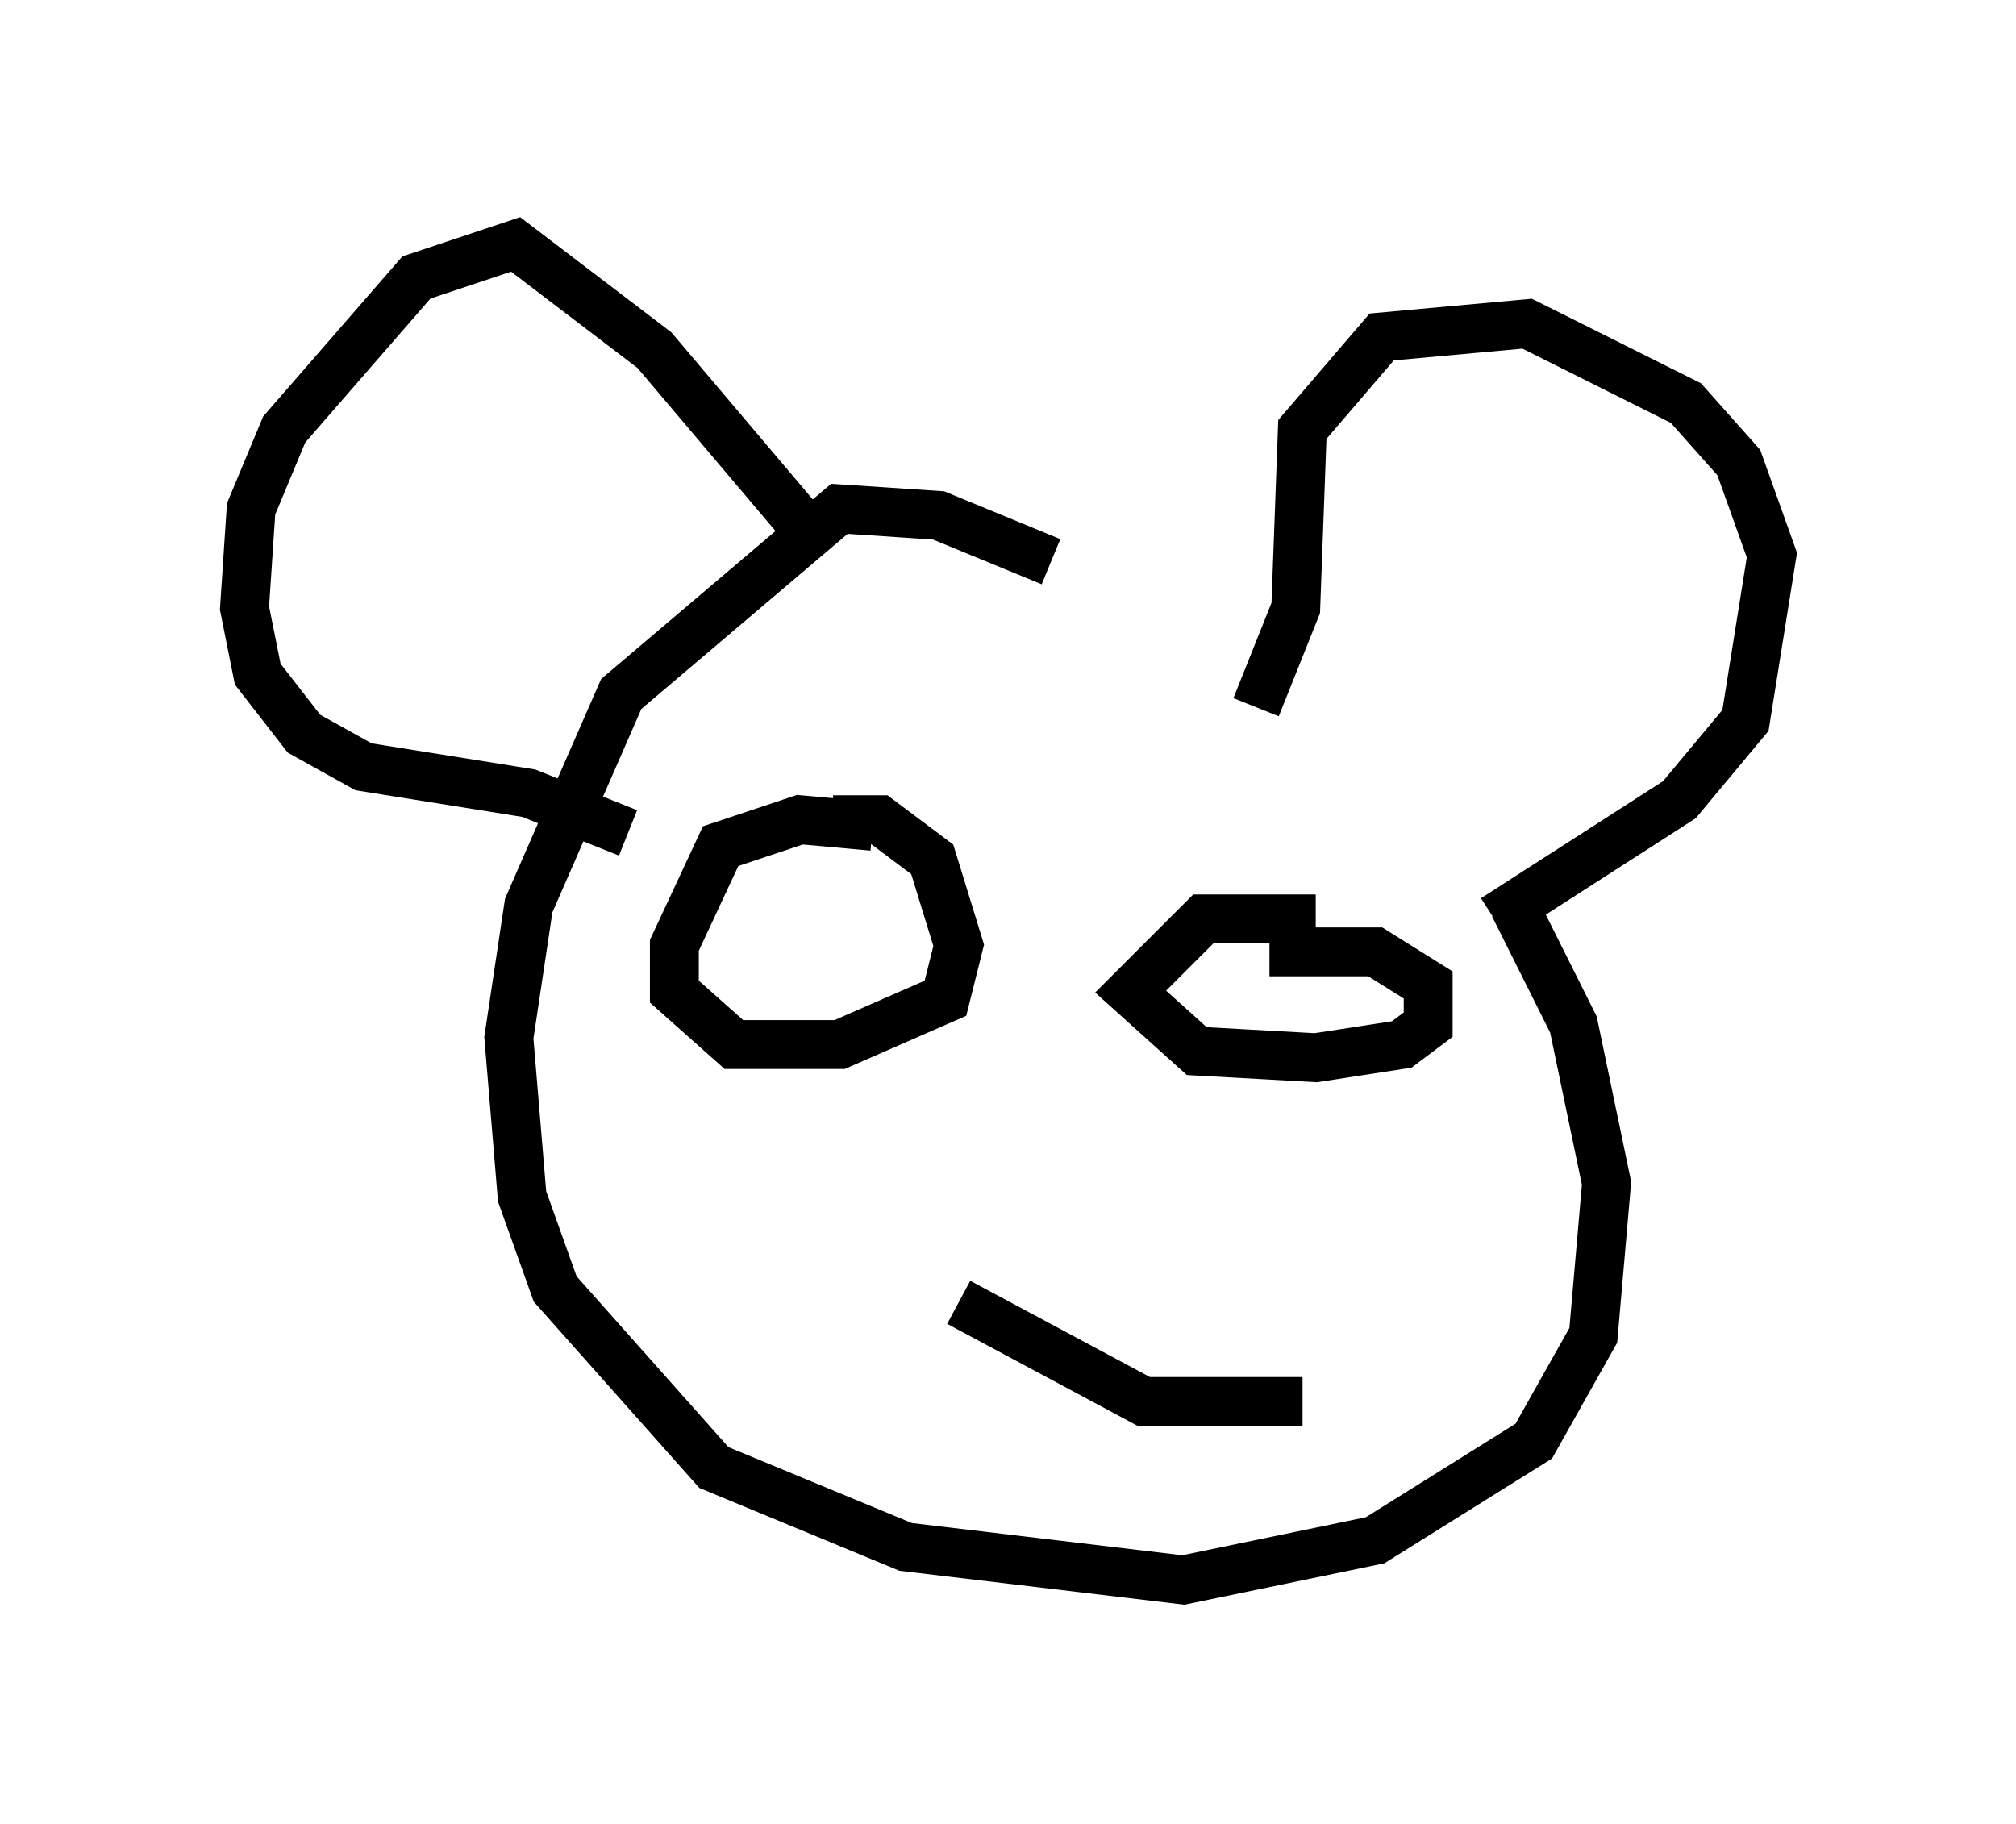 <?xml version="1.0" encoding="utf-8" ?>
<svg baseProfile="full" height="37.334" version="1.1" width="41.258" xmlns="http://www.w3.org/2000/svg" xmlns:ev="http://www.w3.org/2001/xml-events" xmlns:xlink="http://www.w3.org/1999/xlink"><defs /><rect fill="white" height="37.334" width="41.258" x="0" y="0" /><path d="M31.116, 18.532 m-9.607, -7.036 l-2.3, -0.947 -2.03, -0.135 l-4.465, 3.789 -1.894, 4.33 l-0.406, 2.706 0.271, 3.248 l0.677, 1.894 3.248, 3.654 l3.924, 1.624 5.683, 0.677 l3.924, -0.812 3.248, -2.03 l1.218, -2.165 0.271, -3.112 l-0.677, -3.248 -1.218, -2.436 m-5.277, -4.059 l0.812, -2.03 0.135, -3.654 l1.624, -1.894 2.977, -0.271 l3.248, 1.624 1.083, 1.218 l0.677, 1.894 -0.541, 3.383 l-1.353, 1.624 -3.789, 2.436 m-14.208, -8.119 l-2.977, -3.518 -2.842, -2.165 l-2.03, 0.677 -2.706, 3.112 l-0.677, 1.624 -0.135, 2.03 l0.271, 1.353 0.947, 1.218 l1.218, 0.677 3.383, 0.541 l2.03, 0.812 m5.007, -0.135 l-1.488, -0.135 -1.624, 0.541 l-0.947, 2.03 0.0, 0.947 l1.218, 1.083 2.165, 0.0 l2.165, -0.947 0.271, -1.083 l-0.541, -1.759 -1.083, -0.812 l-0.947, 0.0 m9.878, 2.03 l-2.3, 0.0 -1.488, 1.488 l1.353, 1.218 2.436, 0.135 l1.759, -0.271 0.541, -0.406 l0.0, -0.812 -1.083, -0.677 l-2.165, 0.0 m-6.36, 7.172 l3.789, 2.03 3.248, 0.0 " fill="none" stroke="black" stroke-width="1" /></svg>
